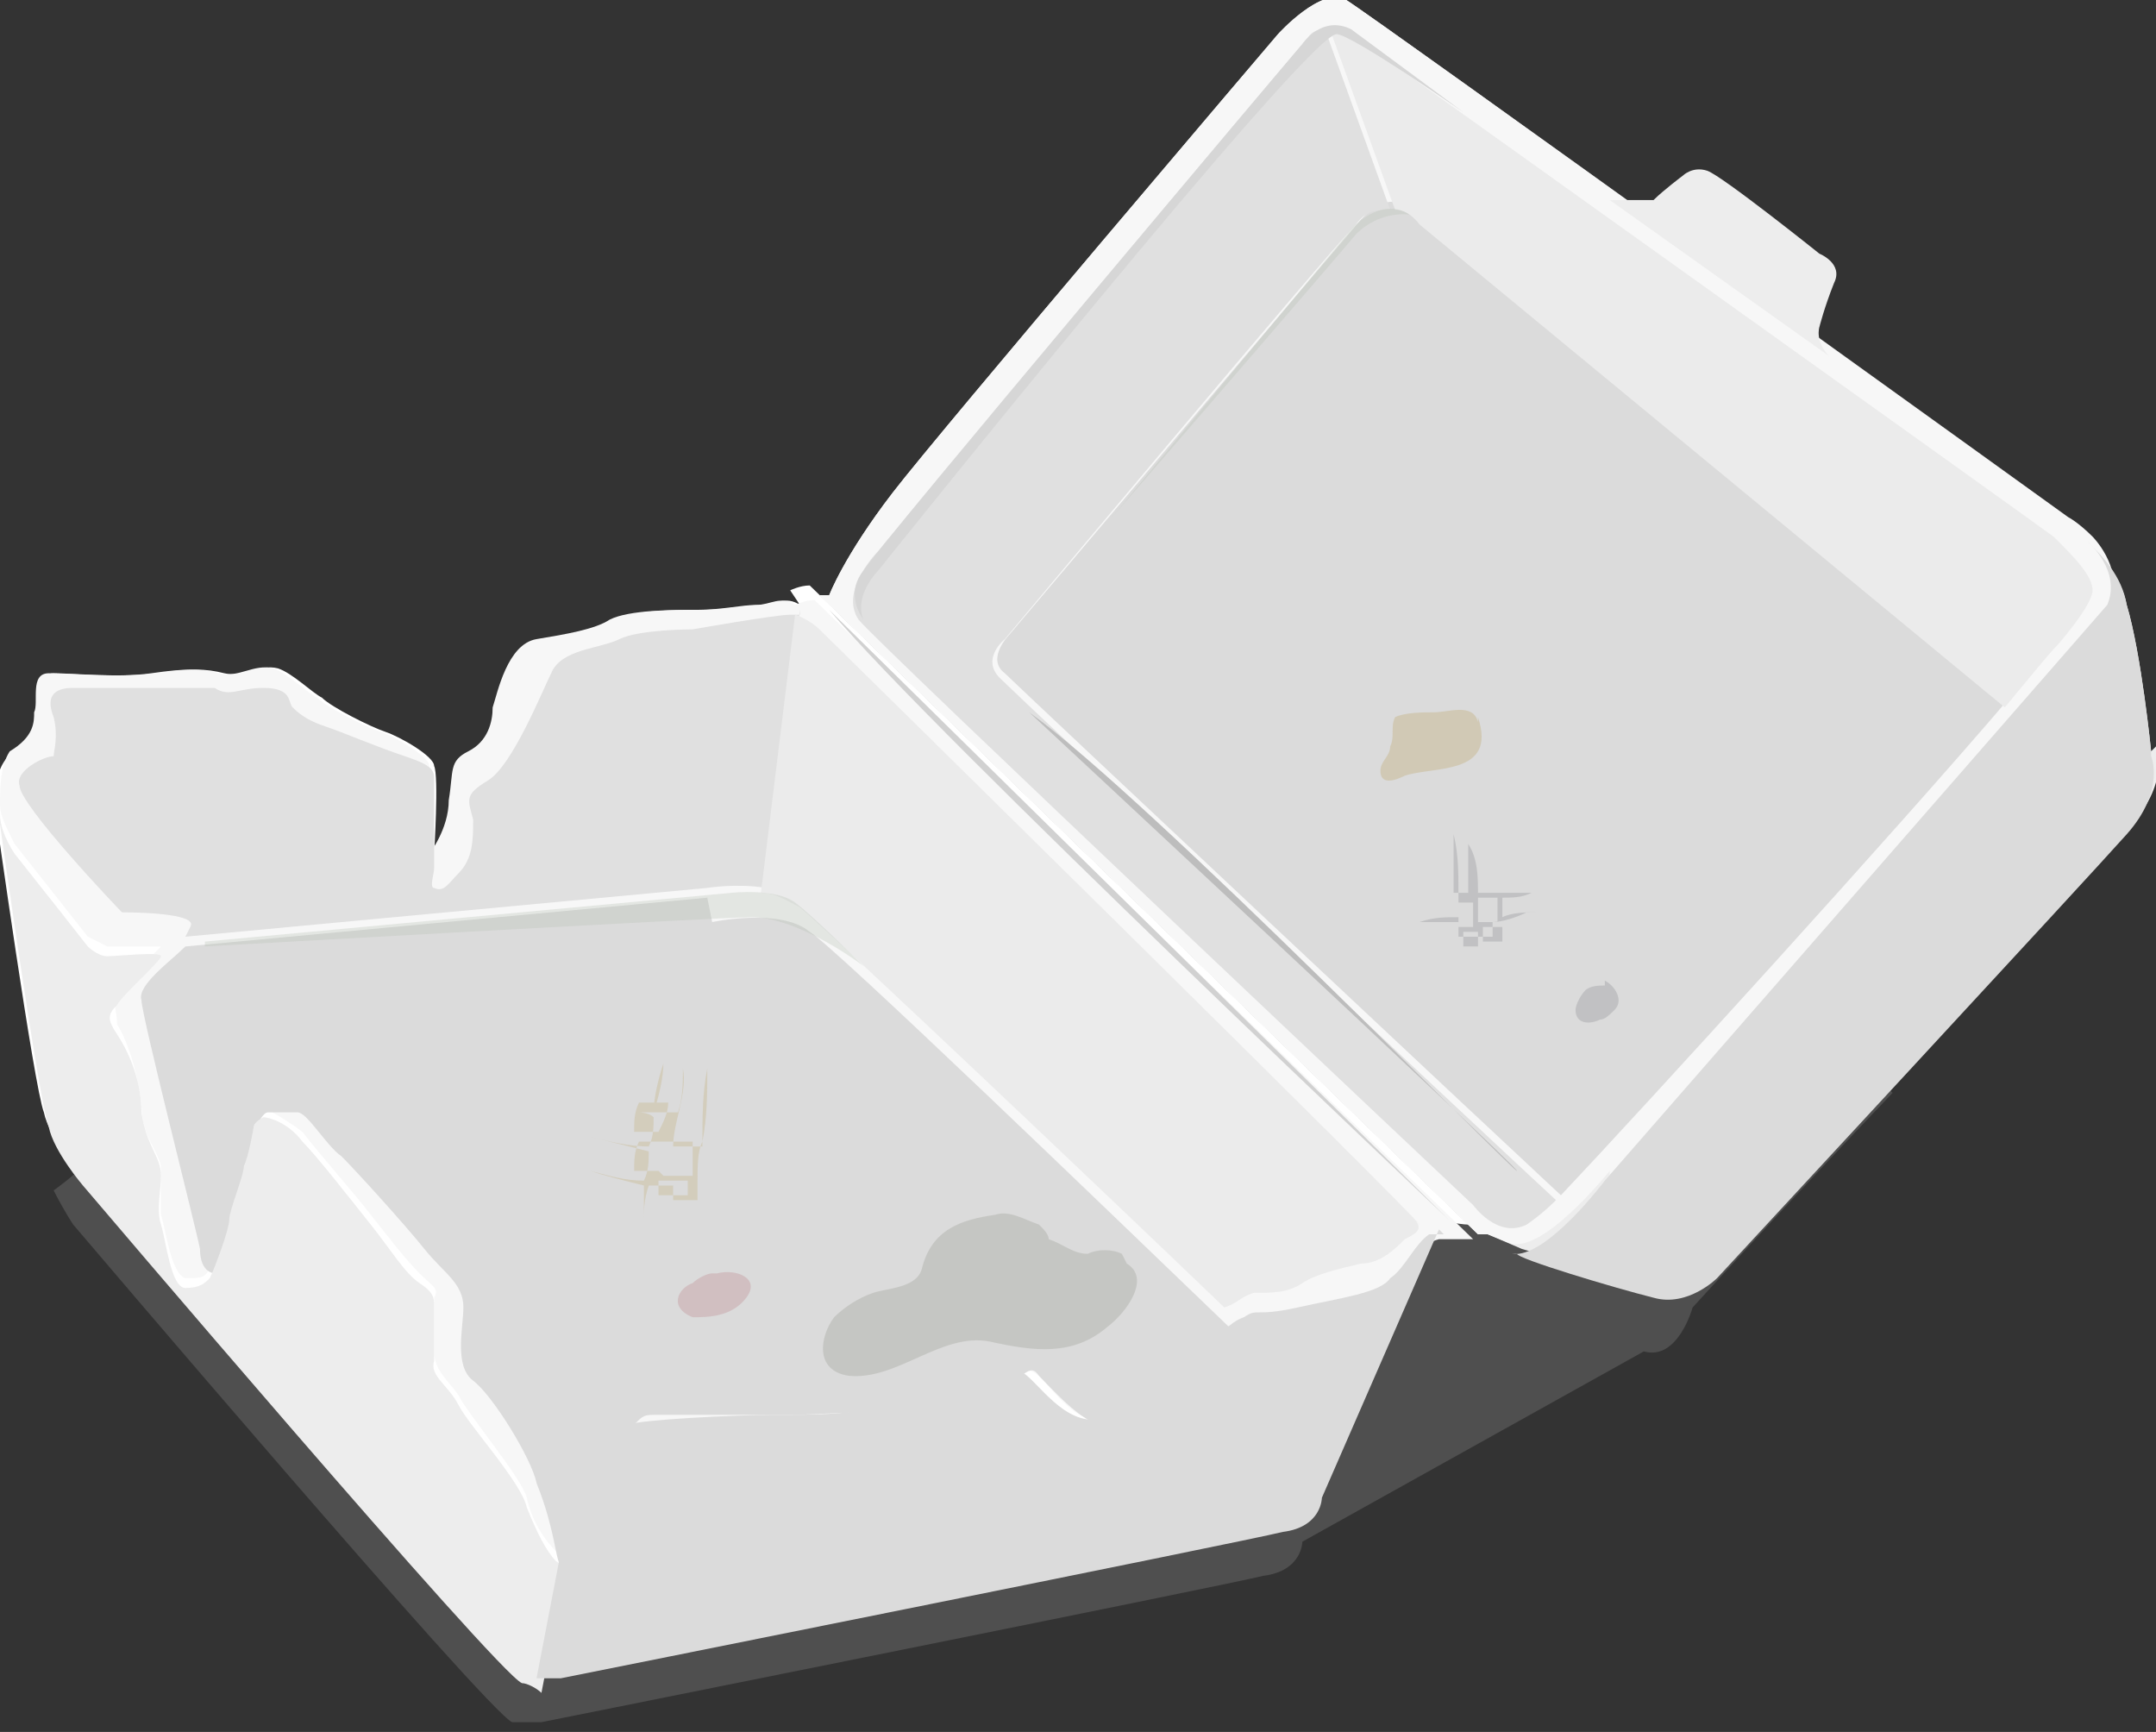 <?xml version="1.0" encoding="UTF-8"?>
<svg xmlns="http://www.w3.org/2000/svg" version="1.1" viewBox="0 0 44.2 35.5">
  <rect x="0" y="0" width="44.2" height="35.5" fill="#333333" stroke="none"/>
  <!-- Generator: Adobe Illustrator 29.3.1, SVG Export Plug-In . SVG Version: 2.1.0 Build 151)  -->
  <g style="isolation: isolate;">
    <g id="container">
      <g id="container1" data-name="container">
        <path d="M38.3,22.2s0,0,0,0c-.1,0-.3,0-.4-.1-.7-.2-1.5-.3-2.2-.3-1.5,0-3.1,0-4.5.4-1.6.3-3.2.7-4.7,1.3-1.4.6-2.8,1.4-4.3,1.7-2.7.5-5.4-.3-7.9-1.3-2.6-1-5.3-2.3-8.1-2.5-.7,0-1.4,0-2,.3-.5.3-.9.6-1.3,1-.6.6-1.1,1.2-1.8,1.7.2.4.4.7.4.7,0,0,8.5,10,9,10.2,0,0,0,0,.1,0,0,0,0,0,0,0,0,0,0,0,0,0,0,0,0,0,0,0,0,0,0,0,0,0,0,0,0,0,0,0,.1,0,.2,0,.3,0h0c0,0,.1,0,.1,0h0c0,0,.1,0,.1,0,0,0,0,0,0,0,0,0,0,0,0,0,0,0,14-2.8,14.8-3,.8-.1.8-.7.8-.7l7-3.9c.7.2,1-.9,1-.9,0,0,2-2.2,4.1-4.4-.2-.2-.5-.3-.7-.4Z" style="fill: #909090; mix-blend-mode: multiply; opacity: .3;"/>
        <g>
          <path d="M44.1,15.4s-.2-2-.5-3c-.2-1-1.3-1.7-1.3-1.7C42.4,10.6,28.1.3,27.6,0c-.5-.3-1.4.7-1.4.7,0,0-6.9,8.1-7.9,9.4-1,1.3-1.3,2.1-1.3,2.1,0,0-.2,0-.2,0l13.5,13.1c.1,0,.2,0,.2,0l.7.3s2,.6,2.8.8c.7.2,1.3-.4,1.3-.4,0,0,7.6-8.2,8.4-9.1.8-.9.5-1.6.5-1.6Z" style="fill: #ededed;"/>
          <g>
            <path d="M33,24.1l10.3-11.8c.2-.7-.4-1.3-.4-1.3h0c-.3-.3-.5-.4-.5-.4C42.4,10.6,28.1.3,27.6,0c-.5-.3-1.4.7-1.4.7,0,0-6.9,8.1-7.9,9.4-1,1.3-1.3,2.1-1.3,2.1,0,0-.2,0-.2,0l13.5,13.1c.1,0,.2,0,.2,0l.5.2s0,0,.1,0c.7,0,1.9-1.5,1.9-1.5Z" style="fill: #f7f7f7;"/>
            <path d="M44.1,15.4s-.2-2-.5-3c-.1-.6-.5-1-.8-1.3h0s.7.6.4,1.3l-10.3,11.8s-1.2,1.6-1.9,1.5c0,0,0,0-.1,0h.2c0,.1,2,.7,2.8.9.7.2,1.3-.4,1.3-.4,0,0,7.6-8.2,8.4-9.1.8-.9.5-1.6.5-1.6Z" style="fill: #dbdbdb;"/>
          </g>
          <path d="M33,4.1s0,0,0,0c.2,0,.7,0,.9,0,.2-.2.6-.5.6-.5,0,0,.2-.2.5-.1.3.1,2.3,1.7,2.3,1.7,0,0,.5.2.3.6-.2.5-.3.9-.3.9,0,0-.1.3.2.6,0,0-4.5-3.2-4.5-3.2Z" style="fill: #ededed;"/>
          <path d="M16.4,12.4c-.3-.2-.5,0-.8,0-.3,0-.7.1-1.2.1-.5,0-1.4,0-1.8.2-.3.2-.9.3-1.5.4-.6.1-.8,1.1-.9,1.4,0,.3-.1.7-.5.9-.4.2-.3.4-.4,1,0,.6-.4,1.1-.4,1.1,0,0,.1-1.6,0-1.8,0-.2-.7-.6-1-.7-.3-.1-1.1-.5-1.3-.7-.2-.1-.6-.5-.9-.6-.4-.1-.7.2-1.1.1-.4-.1-.7-.1-1.4,0-.7.1-1.7,0-2.1,0s-.2.6-.3.8c0,.2,0,.5-.5.8-.5.3-.4,1.2-.4,1.2,0,0,.8,5.7,1,6.2.1.5.7,1.2.7,1.2,0,0,8.5,10,9,10.2.5.3.9.1.9.1,0,0,14-2.8,14.8-3,.8-.1.8-.7.8-.7l2.4-5.5c.1-.1.4,0,.6,0l-13.5-13.1c-.2,0-.4.1-.4.1Z" style="fill: #fff;"/>
          <path d="M16.8,12.9s-.4-.4-.7-.4c-.3,0-2,.3-2,.3,0,0-1.1,0-1.5.2-.4.2-1.2.2-1.4.7-.2.4-.8,1.9-1.3,2.2-.5.3-.4.4-.3.8,0,.4,0,.8-.3,1.1-.2.2-.3.4-.5.3-.1,0,0-.3,0-.4,0,0,0-1.6,0-1.8s0-.3-.6-.5c-.6-.2-1.3-.5-1.6-.6-.3-.1-.5-.2-.7-.4-.1-.1,0-.4-.6-.4-.5,0-.7.2-1,0-.3,0-.9,0-1.3,0-.4,0-1.2,0-1.6,0-.3,0-.6.1-.4.6.1.4,0,.7,0,.8-.2,0-.8.3-.7.6,0,.4,2,2.5,2.1,2.6.1,0,1.6,0,1.4.3-.1.2-1.2.9-1.1,1.2,0,.3,1.1,4.6,1.2,5.1,0,.5.3.5.3.5,0,0,.3-.2.4-.8,0-.6.2-.8.3-1.3,0-.5.2-1.2.4-1.2.1,0,.4,0,.6,0,.2,0,.6.7.9.9.3.3,1.3,1.4,1.7,1.9s.8.7.8,1.2c0,.4-.2,1.2.2,1.5.4.3,1.2,1.6,1.3,2.1.2.5.3.9.4,1.4.1.5.2.4.3.4.1,0,.5-.4.6-.7.1-.4.5-2.1.7-2.3.2-.2.2-.2.5-.2.4,0,2.4,0,2.8,0,.4,0,1.5-.1,1.9,0,.4,0,.8,0,1.1,0,.3,0,.9-.6,1.3-.7.4,0,.5-.4.7-.1.2.2.9,1,1.3,1,.4,0,.5,0,.6-.1,0,0,.8-.8,1.1-1,.3-.2.6-.7,1-.8.4-.1.3-.2.6-.3.4,0,.7,0,1-.2.3-.2.8-.3,1.2-.4.4,0,.7-.3.9-.5.2-.1.4-.2.2-.4-.1-.2-12.3-12.2-12.3-12.2Z" style="fill: none;"/>
          <path d="M30.2,25.4l-13.5-13.1c-.2,0-.4.1-.4.1-.3-.2-.5,0-.8,0-.3,0-.7.1-1.2.1-.5,0-1.4,0-1.8.2-.3.2-.9.3-1.5.4-.6.1-.8,1.1-.9,1.4,0,.3-.1.7-.5.9-.4.2-.3.4-.4,1,0,.6-.4,1.1-.4,1.1,0,0,.1-1.6,0-1.8,0-.2-.7-.6-1-.7-.3-.1-1.1-.5-1.3-.7-.2-.1-.6-.5-.9-.6-.4-.1-.7.2-1.1.1-.4-.1-.7-.1-1.4,0-.7.1-1.7,0-2.1,0s-.2.6-.3.8c0,.2,0,.5-.5.8C0,15.7,0,16.2,0,16.5c0,.2.1.4.3.8.4.5,1.5,1.9,1.5,1.9,0,0,.2.1.4.2.2,0,1.1,0,1.1,0s-.8.8-.9,1c-.1.2,0,.3,0,.6.2.3.4.9.5,1.6,0,.7.3.9.4,1.3,0,.4,0,.7,0,1,.1.3.2,1.2.5,1.3.3,0,.4,0,.5-.2.1-.1.4-.9.4-1.2s.2-1,.3-1.1c0-.2.1-.7.2-.8,0,0,.2-.2.2-.2,0,0,.4.2.8.5.3.4,1.1,1.3,1.4,1.7.4.5.7.9,1,1.2s.4.3.3.5c0,.2,0,.7,0,1.1,0,.4.3.6.5.9.2.4,1.3,1.7,1.4,2.1.1.5.4.9.6,1.1.2.2,0,0,.3,0s.5-.6.7-1c.2-.4.5-1.6.7-1.6.3,0,2.3-.1,3-.2.8,0,1.6,0,2-.2.3-.2.9-.2,1.1,0,.2.1.4,0,.7-.2.3-.1.9-.6,1.2-.5.3,0,.8,1.1,1.5,1,.7,0,.8-.2,1-.3.2,0,.6-.7,1.1-1.1.5-.3.7-.6,1-.7.3-.1.2,0,1.1-.2.9-.2,1.6-.3,1.9-.6.2-.3.4-.7.8-.8h.3c0,0,0,0,0,0,.1,0,.4,0,.6,0Z" style="fill: #f7f7f7;"/>
          <path d="M14.5,18.4l-10.7,1h0c-.3.3-1,.8-.9,1.1,0,.3,1.1,4.6,1.2,5.1,0,.5.3.5.3.5,0,0,.3-.2.4-.8,0-.6.2-.8.3-1.3,0-.5.2-1.2.4-1.2.1,0,.4,0,.6,0,.2,0,.6.7.9.9.3.3,1.3,1.4,1.7,1.9s.8.7.8,1.2c0,.4-.2,1.2.2,1.5.4.3,1.2,1.6,1.3,2.1.2.5.3.9.4,1.4.1.5.2.4.3.4.1,0,.5-.4.6-.7.1-.4.5-2.1.7-2.3.2-.2.2-.2.5-.2.4,0,2.4,0,2.8,0,.4,0,1.5-.1,1.9,0,.4,0,.8,0,1.1,0,.3,0,.9-.6,1.3-.7.4,0,.5-.4.7-.1.2.2.9,1,1.3,1,.4,0,.5,0,.6-.1,0,0,.8-.8,1.1-1,.3-.2.6-.7,1-.8,0,0,0,0,0,0-2.6-2.5-8.2-7.9-8.7-8.2-.6-.5-2-.2-2-.2Z" style="fill: #dbdbdb;"/>
          <path d="M27.9,4.5c-.6.7-7.2,8.5-7.2,8.5,0,0-.5.5-.1.8.3.3,10,9.4,11.4,10.7,1.7-1.8,6.9-7.5,9.2-10.2l-12-9.9s-.6-.6-1.2,0Z" style="fill: #dbdbdb;"/>
          <g>
            <path d="M16.4,12.6c0,0-.2,0-.2,0-.3,0-2,.3-2,.3,0,0-1.1,0-1.5.2-.4.2-1.2.2-1.4.7-.2.4-.8,1.9-1.3,2.2-.5.3-.4.4-.3.8,0,.4,0,.8-.3,1.1-.2.2-.3.4-.5.3-.1,0,0-.3,0-.4,0,0,0-1.6,0-1.8s0-.3-.6-.5c-.6-.2-1.3-.5-1.6-.6-.3-.1-.5-.2-.7-.4-.1-.1,0-.4-.6-.4-.5,0-.7.2-1,0-.3,0-.9,0-1.3,0-.4,0-1.2,0-1.6,0-.3,0-.6.1-.4.6.1.4,0,.7,0,.8-.2,0-.8.3-.7.6,0,.4,2,2.5,2.1,2.6.1,0,1.6,0,1.4.3,0,0,0,0-.1.2h0s10.7-1,10.7-1c0,0,.6-.1,1.2,0h0s.7-5.7.7-5.7Z" style="fill: #e0e0e0;"/>
            <path d="M29.1,25.1c-.1-.2-12.3-12.2-12.3-12.2,0,0-.2-.2-.5-.3l-.7,5.7h0c.3,0,.6.2.8.3.5.4,6.1,5.7,8.7,8.2.3-.1.3-.2.6-.3.4,0,.7,0,1-.2.3-.2.8-.3,1.2-.4.4,0,.7-.3.9-.5.2-.1.4-.2.2-.4Z" style="fill: #ebebeb;"/>
          </g>
          <g>
            <path d="M42.1,11c-.4-.3-14.4-10.3-14.4-10.3,0,0-.2-.1-.4,0l1.3,3.6h0c.3,0,.5.3.5.3l12,9.9c.5-.6.9-1.1,1.1-1.3,0,0,.7-.8.7-1.1s-.4-.7-.7-1Z" style="fill: #ebebeb;"/>
            <path d="M27.2.6c-.1,0-.3,0-.4.2-.4.4-8.8,10.5-8.8,10.5,0,0-.8.8-.4,1.4.4.5,12.6,12,12.6,12,0,0,.5.7,1.1.4,0,0,.3-.2.6-.5-1.3-1.2-11-10.3-11.4-10.7-.4-.4.1-.8.1-.8,0,0,6.6-7.9,7.2-8.5.2-.3.5-.3.7-.3h0s-1.3-3.6-1.3-3.6Z" style="fill: #e0e0e0;"/>
          </g>
          <path d="M17,12.5l12.7,12.5s-10.6-10-12.7-12.5Z" style="fill: #d1d1d1;"/>
          <g style="mix-blend-mode: multiply; opacity: .4;">
            <path d="M23,25.7c-.2-.1-.5-.1-.7,0-.3,0-.5-.2-.8-.3,0-.1-.1-.2-.2-.3-.3-.1-.6-.3-.9-.2-.7.1-1.3.3-1.5,1.1-.1.4-.7.4-1,.5-.3.1-.6.3-.8.5-.3.4-.4,1.1.3,1.2,1,.1,1.9-.9,2.9-.7.9.2,1.7.3,2.4-.3.4-.3.9-1,.4-1.3Z" style="fill: #a6a8a0;"/>
            <path d="M14.6,26.1s0,0,0,0c-.1,0-.3.1-.4.2-.3.1-.5.5,0,.7.3,0,.8,0,1.1-.4.3-.4-.2-.6-.6-.5Z" style="fill: #c3979c;"/>
            <path d="M14.8,24.2c-.2,0-.4,0-.5,0,0-.3,0-.6.1-.8.1,0,.2,0,.3,0,0,0,0,0,0,0-.1,0-.2,0-.3,0,0-.5,0-1,.1-1.5,0,0,0,0,0,0,0,.5,0,1-.1,1.5,0,0-.2,0-.2,0,0,0,0,0,0,0,0,0,.2,0,.2,0,0,0,0,0,0,.1,0,0,0,0,0,0-.2,0-.4,0-.6,0,0,0,0,0,0,0,0-.5.3-1.1.2-1.6,0,0,0,0,0,0,0,.3,0,.6-.1.9-.1,0-.3,0-.4,0,0,0,0,0-.1,0,0-.3.1-.7.2-1,0,0,0,0,0,0,0,.3-.1.7-.2,1-.1,0-.2,0-.3,0,0,0,0,0,0,0,0,0,.2,0,.3.1,0,.2,0,.4-.1.6-.4,0-.8-.1-1.2-.2,0,0,0,0,0,0,.4.1.8.2,1.2.3,0,.2,0,.4-.1.6-.4,0-.7-.1-1.1-.2,0,0,0,0,0,0,.3.1.7.2,1.1.3,0,.2,0,.5,0,.7,0,0,0,0,0,0,0-.2,0-.4.1-.7.2,0,.3,0,.5,0,0,.1,0,.2,0,.3,0,0,0,0,0,0,0,0,0,0,0,0,0,0,0,0,0,0,0,.2,0,.4,0,.5,0,0,0,0,0,0,0-.2,0-.3,0-.5,0,0,.2,0,.3,0,.1,0,.2,0,.3,0,0,0,0,.2,0,.2,0,0,0,0,0,0,0,0,0-.1,0-.2.1,0,.2,0,.3,0,0,0,0,0,0,0-.1,0-.2,0-.4,0,0-.1,0-.2,0-.4.2,0,.4,0,.5,0,0,0,0,0,0,0ZM13.2,22.6c.2,0,.4,0,.5,0,0,.2-.1.4-.2.6h0c-.2,0-.3,0-.5,0,0-.2,0-.4.1-.6ZM13.5,24c-.2,0-.3,0-.5,0,0-.2,0-.4.1-.6.2,0,.3,0,.5,0,0,.2,0,.4,0,.7ZM14.1,24.5c0,0-.1,0-.2,0-.1,0-.3,0-.4,0,0-.1,0-.2,0-.3.2,0,.4,0,.6,0,0,.1,0,.2,0,.4ZM14.2,24.1c-.2,0-.4,0-.6,0,0-.2,0-.4,0-.7.2,0,.4,0,.6,0,0,0,0,0,0,0,0,.2,0,.4,0,.7Z" style="fill: #c7b88f;"/>
          </g>
          <path d="M33.6,19.5s0,0,0,0c0,0,0,0,0,0h0c0,0,0,0,0,0,0,0,0,0,0,0,0,0,0,0,0,0Z" style="fill: #99cacb;"/>
          <g style="mix-blend-mode: multiply; opacity: .5;">
            <path d="M31.5,18.7c-.2,0-.5,0-.7.1,0-.1,0-.3,0-.4.2,0,.4,0,.6-.1,0,0,0,0,0,0-.2,0-.4,0-.7,0,0-.1,0-.3,0-.4,0,0,0,0,0,0,0,.1,0,.3,0,.4-.1,0-.3,0-.4,0,0-.3,0-.7-.2-1,0,0,0,0,0,0,0,.3,0,.6,0,1,0,0,0,0,0,0,0,0-.2,0-.2,0,0-.4,0-.8-.1-1.2,0,0,0,0,0,0,0,.4,0,.8,0,1.2-.1,0-.3,0-.4,0,0,0-.5,0-.5,0,0,0,0,0,0,0,0,0,0,0,0,0,0,0,0,0,0,0,.3,0,.6,0,1,0,0,.2,0,.3,0,.5-.3,0-.5,0-.8.1,0,0,0,0,0,0,.3,0,.5,0,.8,0,0,.1,0,.2,0,.3,0,0,0,0,0,0,0,0,0,0,0,0,0,0,0,0,0,0,0,.3,0,.6,0,.8,0,0,0,0,0,0,0-.3,0-.5,0-.8,0,0,.2,0,.3,0,0,.3,0,.6,0,.9,0,0,0,0,0,0,0-.3,0-.6,0-.9.1,0,.3,0,.4,0,0,.5,0,.9,0,1.4,0,0,0,0,0,0,0-.5,0-.9,0-1.4.1,0,.3,0,.4,0,0,0,0,0,0,0-.1,0-.3,0-.4,0,0-.1,0-.2,0-.3.2,0,.5-.1.7-.2,0,0,0,0,0,0ZM30.7,18.4c0,.2,0,.3,0,.5-.1,0-.3,0-.4,0,0-.2,0-.3,0-.5.1,0,.3,0,.4,0ZM30.2,18.5c0,.2,0,.3,0,.5,0,0-.2,0-.3,0,0-.2,0-.3,0-.5.1,0,.2,0,.3,0ZM30,19.4c0-.1,0-.2,0-.3,0,0,.2,0,.3,0,0,.1,0,.2,0,.3,0,0-.2,0-.3,0ZM30.6,19.3c0,0-.2,0-.2,0,0-.1,0-.2,0-.3.1,0,.3,0,.4,0,0,.1,0,.2,0,.3,0,0,0,0-.1,0Z" style="fill: #a7a8ab;"/>
            <path d="M32.9,20.2c-.1,0-.3,0-.4.1,0,0,0,0,0,0-.1.1-.2.3-.2.4,0,.3.3.3.5.2.1,0,.2-.1.3-.2.2-.2,0-.5-.2-.6Z" style="fill: #a7a8ab;"/>
            <path d="M30.3,14.8c-.1-.4-.6-.2-.9-.2-.2,0-.6,0-.8.1-.1.2,0,.4-.1.6,0,.2-.2.3-.2.5,0,.3.3.2.5.1.6-.2,1.9,0,1.5-1.2Z" style="fill: #c7b88f;"/>
          </g>
          <g>
            <path d="M11.7,32c-.2,0,0,.2-.3,0-.2-.2-.4-.6-.6-1.1-.1-.5-1.2-1.7-1.4-2.1-.2-.4-.6-.6-.5-.9,0-.4,0-.9,0-1.1,0-.2,0-.3-.3-.5s-.6-.7-1-1.2c-.4-.5-1.1-1.4-1.4-1.7-.3-.4-.7-.5-.8-.5,0,0-.2.1-.2.2,0,0-.1.6-.2.8,0,.2-.3.9-.3,1.1s-.3,1-.4,1.2c-.1.1-.2.2-.5.2-.3,0-.4-1-.5-1.3-.1-.3,0-.7,0-1,0-.4-.3-.6-.4-1.3,0-.7-.3-1.3-.5-1.6-.2-.3-.2-.4,0-.6.1-.2.9-.9.9-1s-.9,0-1.1,0c-.2,0-.4-.2-.4-.2,0,0-1.1-1.4-1.5-1.9-.2-.3-.3-.6-.3-.8,0,.1,0,.2,0,.2,0,0,.8,5.7,1,6.2.1.5.7,1.2.7,1.2,0,0,8.5,10,9,10.2.1,0,.3.1.4.2,0,0,0,0,0,0l.5-2.6Z" style="fill: #ededed;"/>
            <path d="M29.6,25.3h-.3c-.3.2-.5.7-.8.9-.2.3-1,.4-1.9.6-.9.2-.8,0-1.1.2-.3.1-.5.4-1,.7-.5.3-.9,1-1.1,1.1-.2,0-.3.3-1,.3-.7,0-1.2-.9-1.5-1-.3,0-.9.4-1.2.5-.3.1-.5.3-.7.2-.2-.1-.8-.1-1.1,0-.3.2-1.2.2-2,.2-.8,0-2.8.1-3,.2-.3,0-.6,1.2-.7,1.6-.2.4-.5,1-.7,1l-.5,2.6s0,0,0,0c.3,0,.5,0,.5,0,0,0,14-2.8,14.8-3,.8-.1.8-.7.8-.7l2.4-5.5s0,0,0,0c0,0,0,0,0,0Z" style="fill: #dbdbdb;"/>
          </g>
          <path d="M17.7,12.7s-.4-.5,0-1c.3-.5,9-10.8,9-10.8,0,0,.4-.6,1-.3l2.3,1.7s-2.3-1.6-2.6-1.6c-.6,0-9.4,11-9.4,11,0,0-.5.5-.3,1Z" style="fill: #d6d6d6;"/>
          <path d="M4.2,19.3l10.8-1s.9-.1,1.3.2c.4.3,1.4,1.3,1.4,1.3,0,0-1.3-1-2.3-1-.6,0-11.2.6-11.2.6Z" style="fill: #b5c0b2; mix-blend-mode: multiply; opacity: .3;"/>
          <path d="M21.1,14.6s10,9.3,10,9.4c0,.1-7.5-7.6-10-9.4Z" style="fill: #bdbdbd;"/>
          <path d="M22.8,10.6l4.9-5.9s.6-.7,1.2-.3c0,0-.6-.1-1.1.4-.5.6-5,5.8-5,5.8Z" style="fill: #b5c0b2; mix-blend-mode: multiply; opacity: .3;"/>
        </g>
      </g>
    </g>
  </g>
</svg>